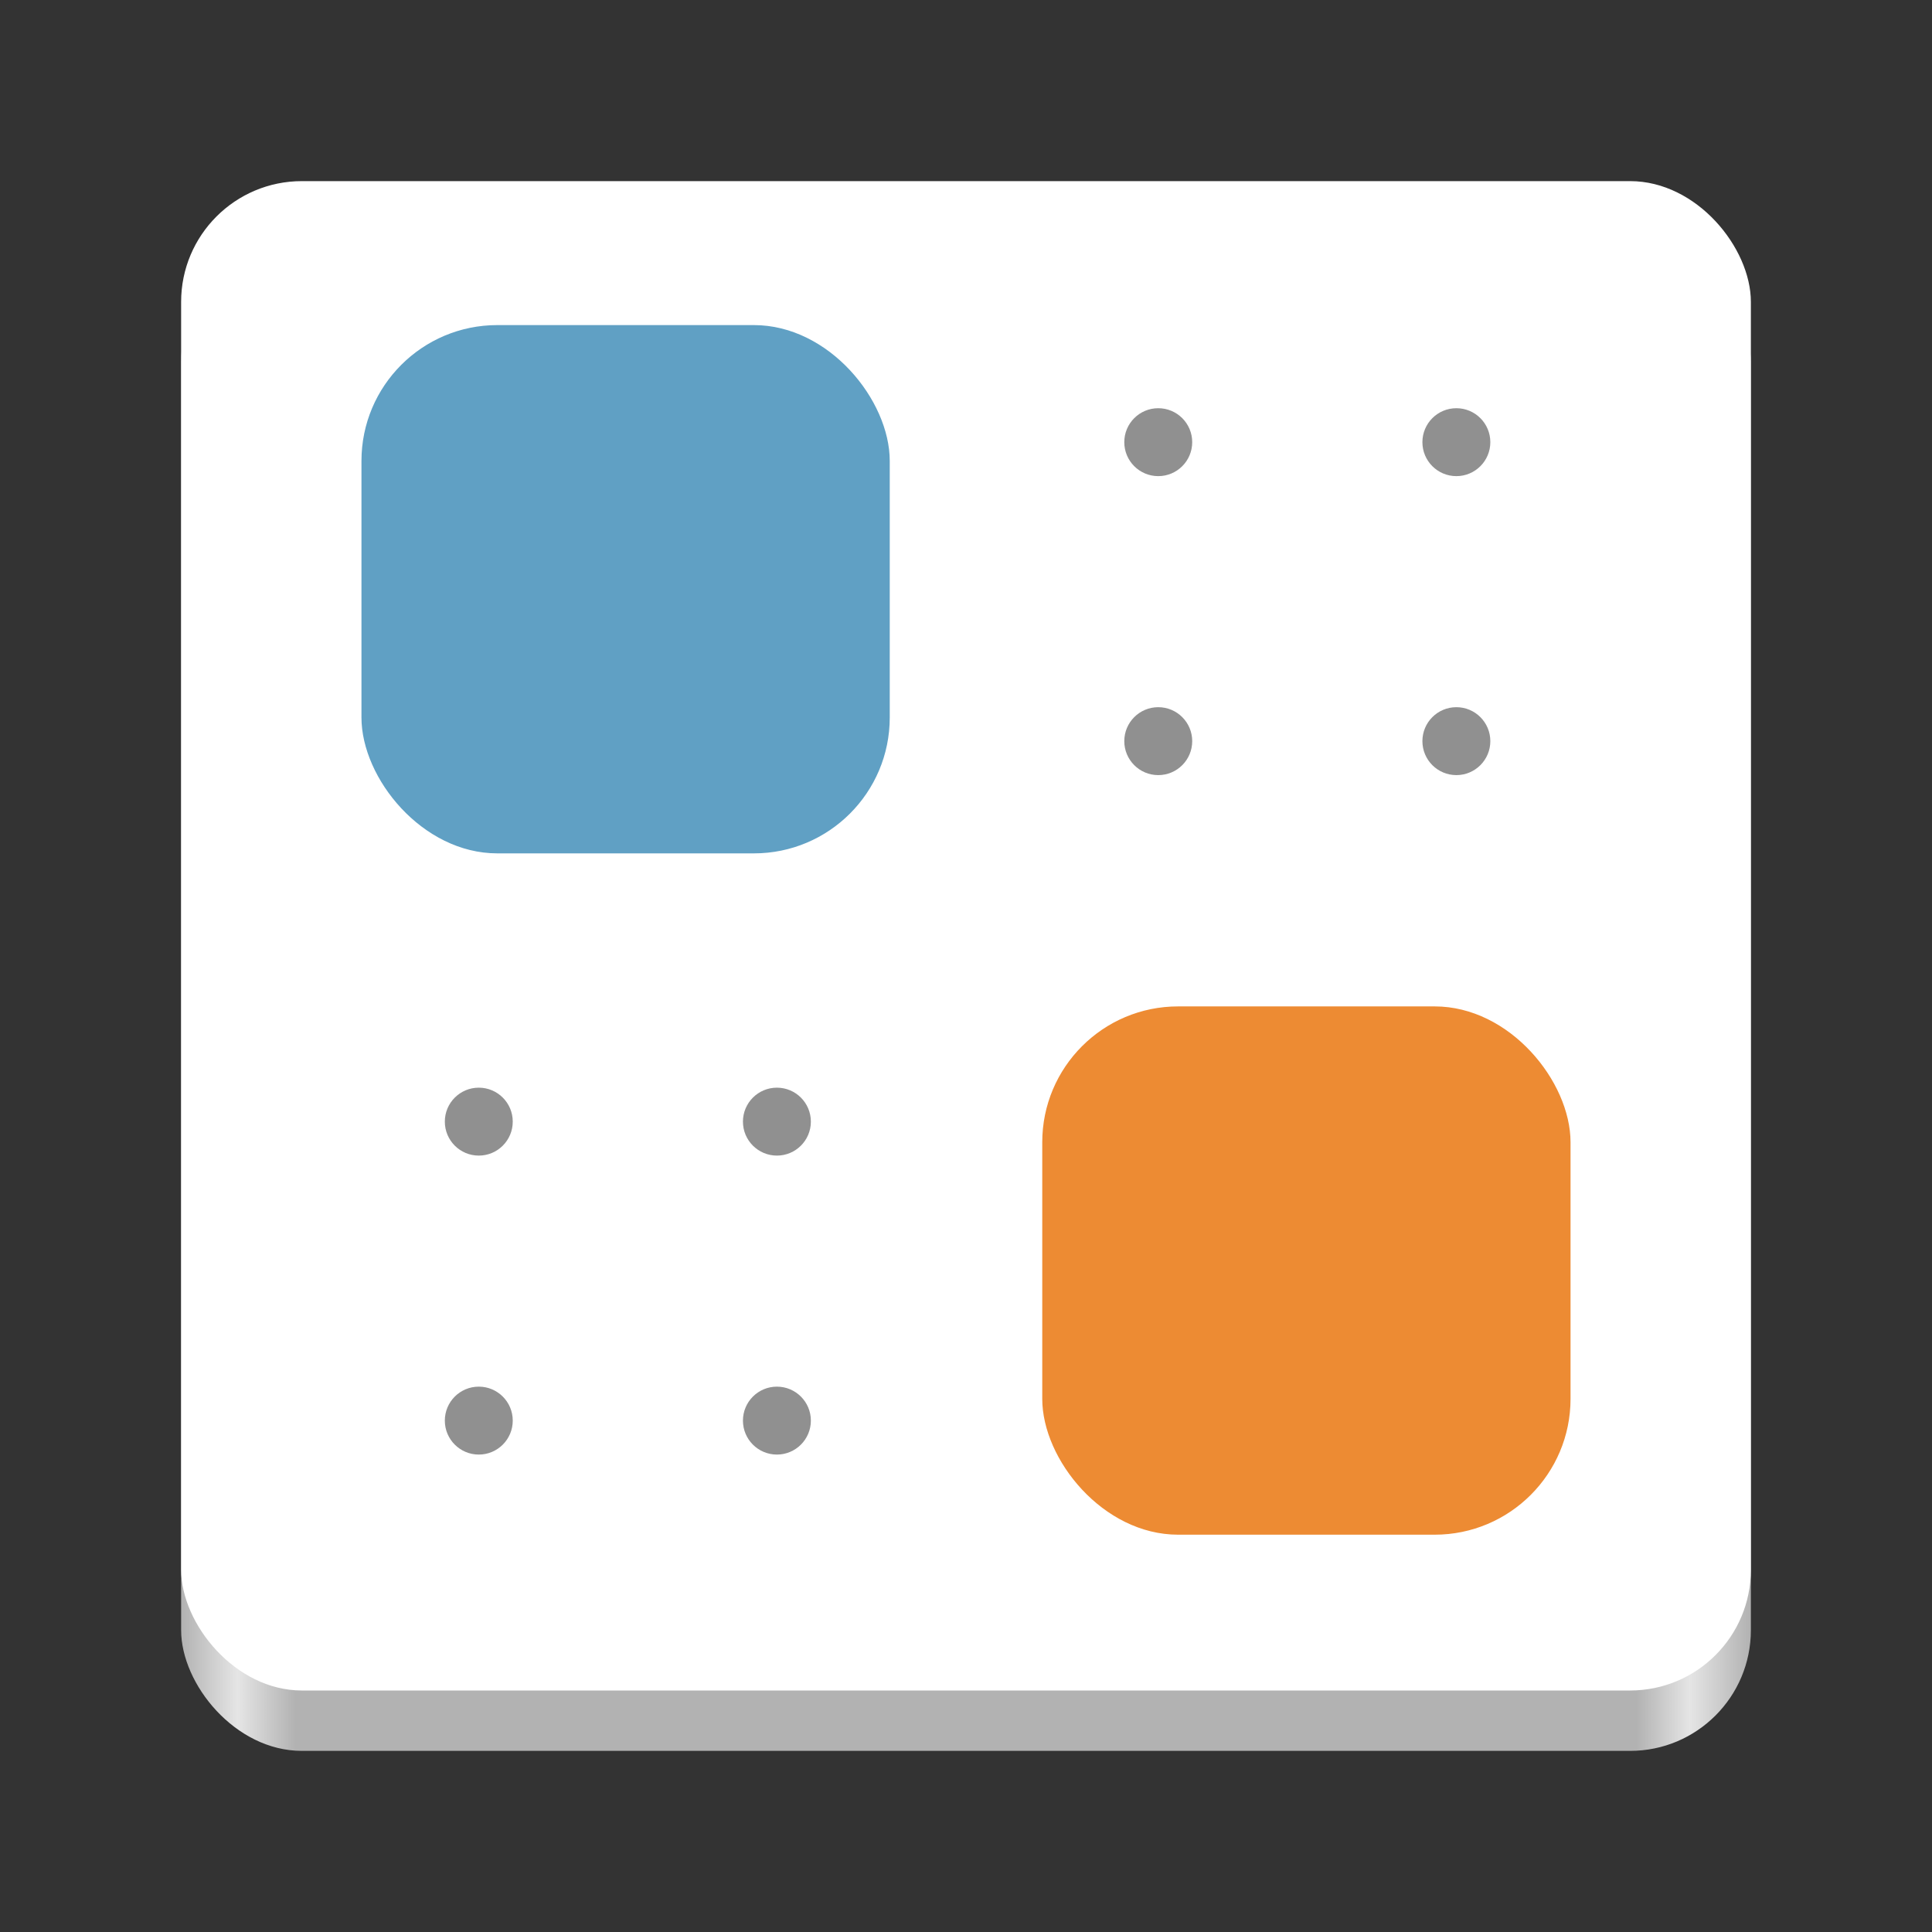 <?xml version="1.0" encoding="UTF-8" standalone="no"?>
<!-- Created with Inkscape (http://www.inkscape.org/) -->

<svg
   version="1.0"
   width="128"
   height="128"
   id="svg4292"
   xml:space="preserve"
   xmlns:xlink="http://www.w3.org/1999/xlink"
   xmlns="http://www.w3.org/2000/svg"
   xmlns:svg="http://www.w3.org/2000/svg"><rect width="100%" height="100%" fill="#333333" stroke="none"/><defs
     id="defs4294"><linearGradient
       id="linearGradient1571"><stop
         style="stop-color:#b2b2b2;stop-opacity:1;"
         offset="0"
         id="stop1567" /><stop
         style="stop-color:#e5e5e5;stop-opacity:1;"
         offset="0.036"
         id="stop1575" /><stop
         style="stop-color:#b2b2b2;stop-opacity:1;"
         offset="0.073"
         id="stop1577" /><stop
         style="stop-color:#b2b2b2;stop-opacity:1;"
         offset="0.927"
         id="stop1579" /><stop
         style="stop-color:#e5e5e5;stop-opacity:1;"
         offset="0.961"
         id="stop1581" /><stop
         style="stop-color:#b2b2b2;stop-opacity:1;"
         offset="1"
         id="stop1569" /></linearGradient><linearGradient
       xlink:href="#linearGradient1571"
       id="linearGradient1573"
       x1="12"
       y1="66"
       x2="116"
       y2="66"
       gradientUnits="userSpaceOnUse" /></defs><rect
     style="display:inline;fill:url(#linearGradient1573);fill-opacity:1;stroke:none;stroke-width:0.25;stroke-linecap:butt;stroke-linejoin:miter;stroke-miterlimit:4;stroke-dasharray:none;stroke-dashoffset:0;stroke-opacity:1;marker:none;marker-start:none;marker-mid:none;marker-end:none;paint-order:normal;enable-background:new"
     id="rect1711-5"
     width="104"
     height="100"
     x="12"
     y="16"
     rx="8"
     ry="8" /><rect
     style="display:inline;fill:#ffffff;fill-opacity:1;stroke:none;stroke-width:0.25;stroke-linecap:butt;stroke-linejoin:miter;stroke-miterlimit:4;stroke-dasharray:none;stroke-dashoffset:0;stroke-opacity:1;marker:none;marker-start:none;marker-mid:none;marker-end:none;paint-order:normal;enable-background:new"
     id="rect1711"
     width="104"
     height="100"
     x="12"
     y="12"
     rx="8"
     ry="8" /><rect
     style="fill:#60a0c4;fill-opacity:1"
     id="rect10"
     width="35"
     height="35"
     x="23.948"
     y="21.538"
     rx="9"
     ry="9" /><rect
     style="fill:#ed8b33;fill-opacity:1"
     id="rect11"
     width="35"
     height="35"
     x="69.052"
     y="66.677"
     rx="9"
     ry="9" /><circle
     style="fill:#909090;stroke-width:0.988;fill-opacity:1"
     id="path11"
     cx="76.737"
     cy="29.295"
     r="2.25" /><circle
     style="fill:#909090;stroke-width:0.988;fill-opacity:1"
     id="circle12"
     cx="96.488"
     cy="29.295"
     r="2.25" /><circle
     style="fill:#909090;stroke-width:0.988;fill-opacity:1"
     id="circle13"
     cx="96.488"
     cy="49.103"
     r="2.25" /><circle
     style="fill:#909090;stroke-width:0.988;fill-opacity:1"
     id="circle14"
     cx="76.737"
     cy="49.103"
     r="2.25" /><circle
     style="fill:#909090;stroke-width:0.988;fill-opacity:1"
     id="circle15"
     cx="31.721"
     cy="74.311"
     r="2.25" /><circle
     style="fill:#909090;stroke-width:0.988;fill-opacity:1"
     id="circle16"
     cx="51.472"
     cy="74.311"
     r="2.25" /><circle
     style="fill:#909090;stroke-width:0.988;fill-opacity:1"
     id="circle17"
     cx="51.472"
     cy="94.119"
     r="2.25" /><circle
     style="fill:#909090;stroke-width:0.988;fill-opacity:1"
     id="circle18"
     cx="31.721"
     cy="94.119"
     r="2.25" /></svg>
